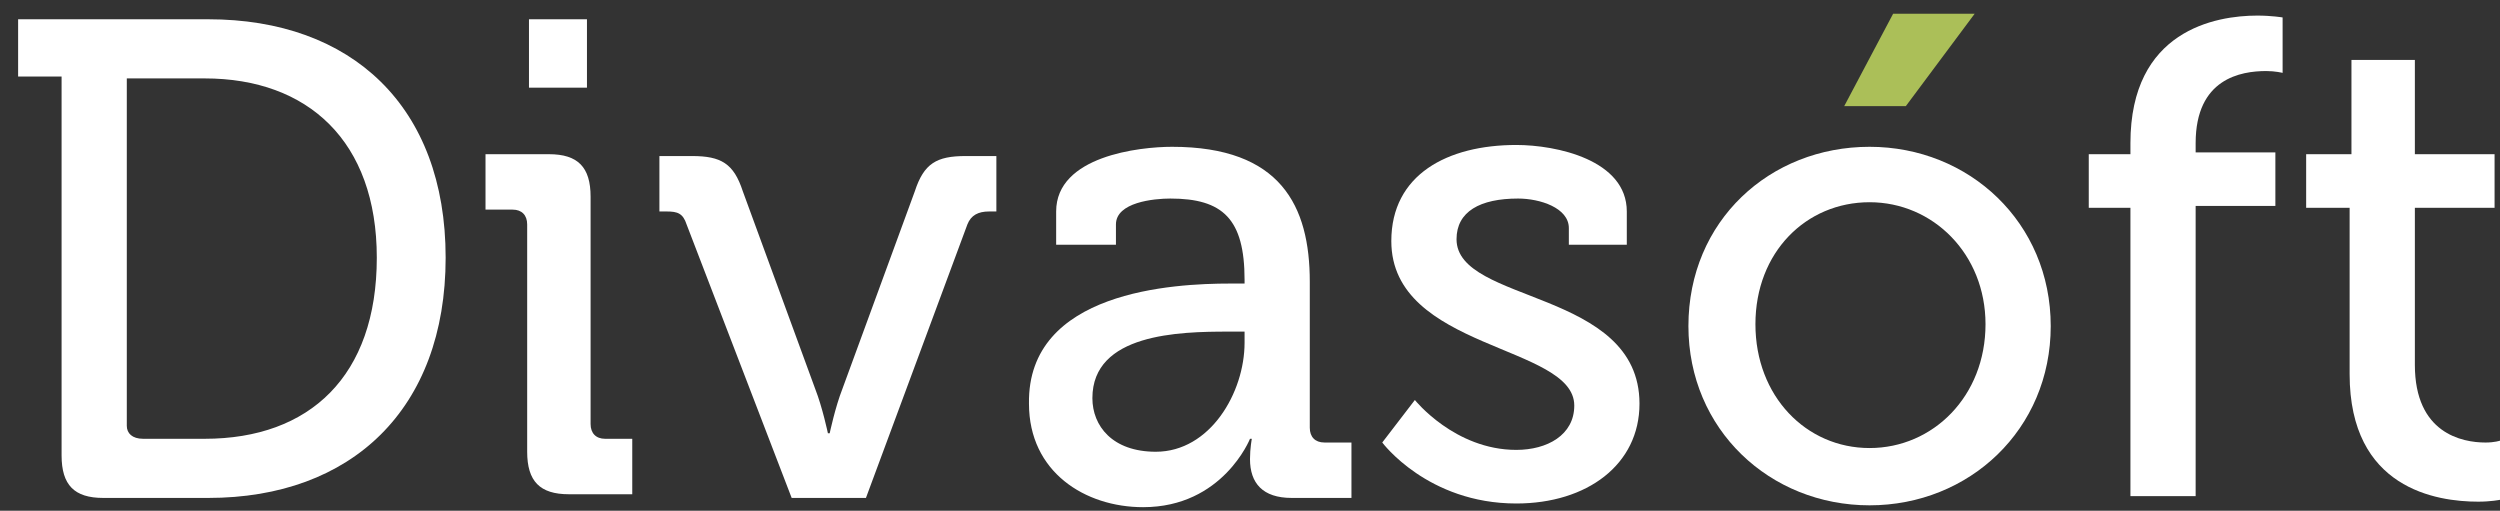 <svg width="93" height="19" viewBox="0 0 93 19" fill="none" xmlns="http://www.w3.org/2000/svg">
<rect x="0" y="0" width="93" height="19" fill="#333333" stroke="none"/>
<path d="M2.291 2.848H0.674V0.717H7.75C13.074 0.717 16.578 3.948 16.578 9.586C16.578 15.223 13.074 18.523 7.75 18.523H3.841C2.763 18.523 2.291 18.042 2.291 16.942V2.848ZM5.324 16.323H7.615C11.524 16.323 14.017 13.986 14.017 9.586C14.017 5.254 11.457 2.917 7.615 2.917H4.717V15.842C4.717 16.117 4.92 16.323 5.324 16.323Z" fill="white"/>
<path d="M19.611 8.348C19.611 8.004 19.409 7.798 19.072 7.798H18.061V5.736H20.419C21.498 5.736 21.97 6.217 21.97 7.317V15.773C21.97 16.117 22.172 16.323 22.509 16.323H23.52V18.386H21.161C20.083 18.386 19.611 17.904 19.611 16.804V8.348ZM19.678 0.717H21.835V3.261H19.678V0.717Z" fill="white"/>
<path d="M25.541 8.348C25.407 7.936 25.204 7.867 24.8 7.867H24.53V5.805H25.744C26.822 5.805 27.294 6.08 27.631 7.111L30.326 14.467C30.596 15.155 30.798 16.117 30.798 16.117H30.865C30.865 16.117 31.067 15.155 31.337 14.467L34.033 7.111C34.37 6.08 34.841 5.805 35.92 5.805H37.065V7.867H36.796C36.391 7.867 36.122 8.005 35.987 8.348L32.213 18.523H29.45L25.541 8.348Z" fill="white"/>
<path d="M45.759 10.548H46.298V10.411C46.298 8.142 45.489 7.386 43.535 7.386C42.928 7.386 41.513 7.523 41.513 8.348V9.105H39.289V7.867C39.289 5.805 42.389 5.461 43.602 5.461C47.646 5.461 48.724 7.661 48.724 10.48V15.911C48.724 16.255 48.926 16.461 49.263 16.461H50.274V18.523H48.05C46.972 18.523 46.5 17.973 46.5 17.08C46.5 16.667 46.568 16.323 46.568 16.323H46.5C46.5 16.323 45.489 18.867 42.524 18.867C40.367 18.867 38.278 17.561 38.278 15.017C38.211 10.823 43.67 10.548 45.759 10.548ZM42.996 16.805C45.017 16.805 46.298 14.605 46.298 12.748V12.336H45.691C43.872 12.336 40.637 12.405 40.637 14.811C40.637 15.842 41.378 16.805 42.996 16.805Z" fill="white"/>
<path d="M52.633 14.88C52.633 14.88 54.115 16.736 56.407 16.736C57.552 16.736 58.563 16.186 58.563 15.086C58.563 12.818 51.757 13.024 51.757 8.968C51.757 6.493 53.846 5.393 56.407 5.393C57.889 5.393 60.517 5.943 60.517 7.868V9.105H58.361V8.486C58.361 7.73 57.283 7.386 56.474 7.386C55.059 7.386 54.183 7.868 54.183 8.899C54.183 11.305 60.989 10.755 60.989 15.018C60.989 17.286 59.035 18.73 56.407 18.73C53.104 18.73 51.42 16.461 51.42 16.461L52.633 14.88Z" fill="white"/>
<path d="M69.548 5.461C73.254 5.461 76.287 8.28 76.287 12.13C76.287 15.98 73.254 18.798 69.548 18.798C65.841 18.798 62.809 15.98 62.809 12.13C62.809 8.211 65.841 5.461 69.548 5.461ZM69.548 16.667C71.907 16.667 73.861 14.742 73.861 12.061C73.861 9.448 71.907 7.523 69.548 7.523C67.189 7.523 65.302 9.38 65.302 12.061C65.302 14.742 67.189 16.667 69.548 16.667Z" fill="white"/>
<path d="M79.252 7.73H77.702V5.736H79.252V5.324C79.252 1.13 82.42 0.58 83.97 0.58C84.509 0.58 84.913 0.649 84.913 0.649V2.711C84.913 2.711 84.644 2.643 84.306 2.643C83.363 2.643 81.678 2.918 81.678 5.324V5.668H84.644V7.661H81.678V18.455H79.252V7.73Z" fill="white"/>
<path d="M87.406 7.73H85.789V5.737H87.474V2.23H89.833V5.737H92.798V7.73H89.833V13.574C89.833 16.118 91.585 16.462 92.461 16.462C92.798 16.462 93 16.393 93 16.393V18.593C93 18.593 92.663 18.662 92.191 18.662C90.641 18.662 87.406 18.18 87.406 13.918V7.73Z" fill="white"/>
<path d="M70.424 0.512H73.457L70.896 3.949H68.604L70.424 0.512Z" fill="#ABBF58"/>
</svg>
